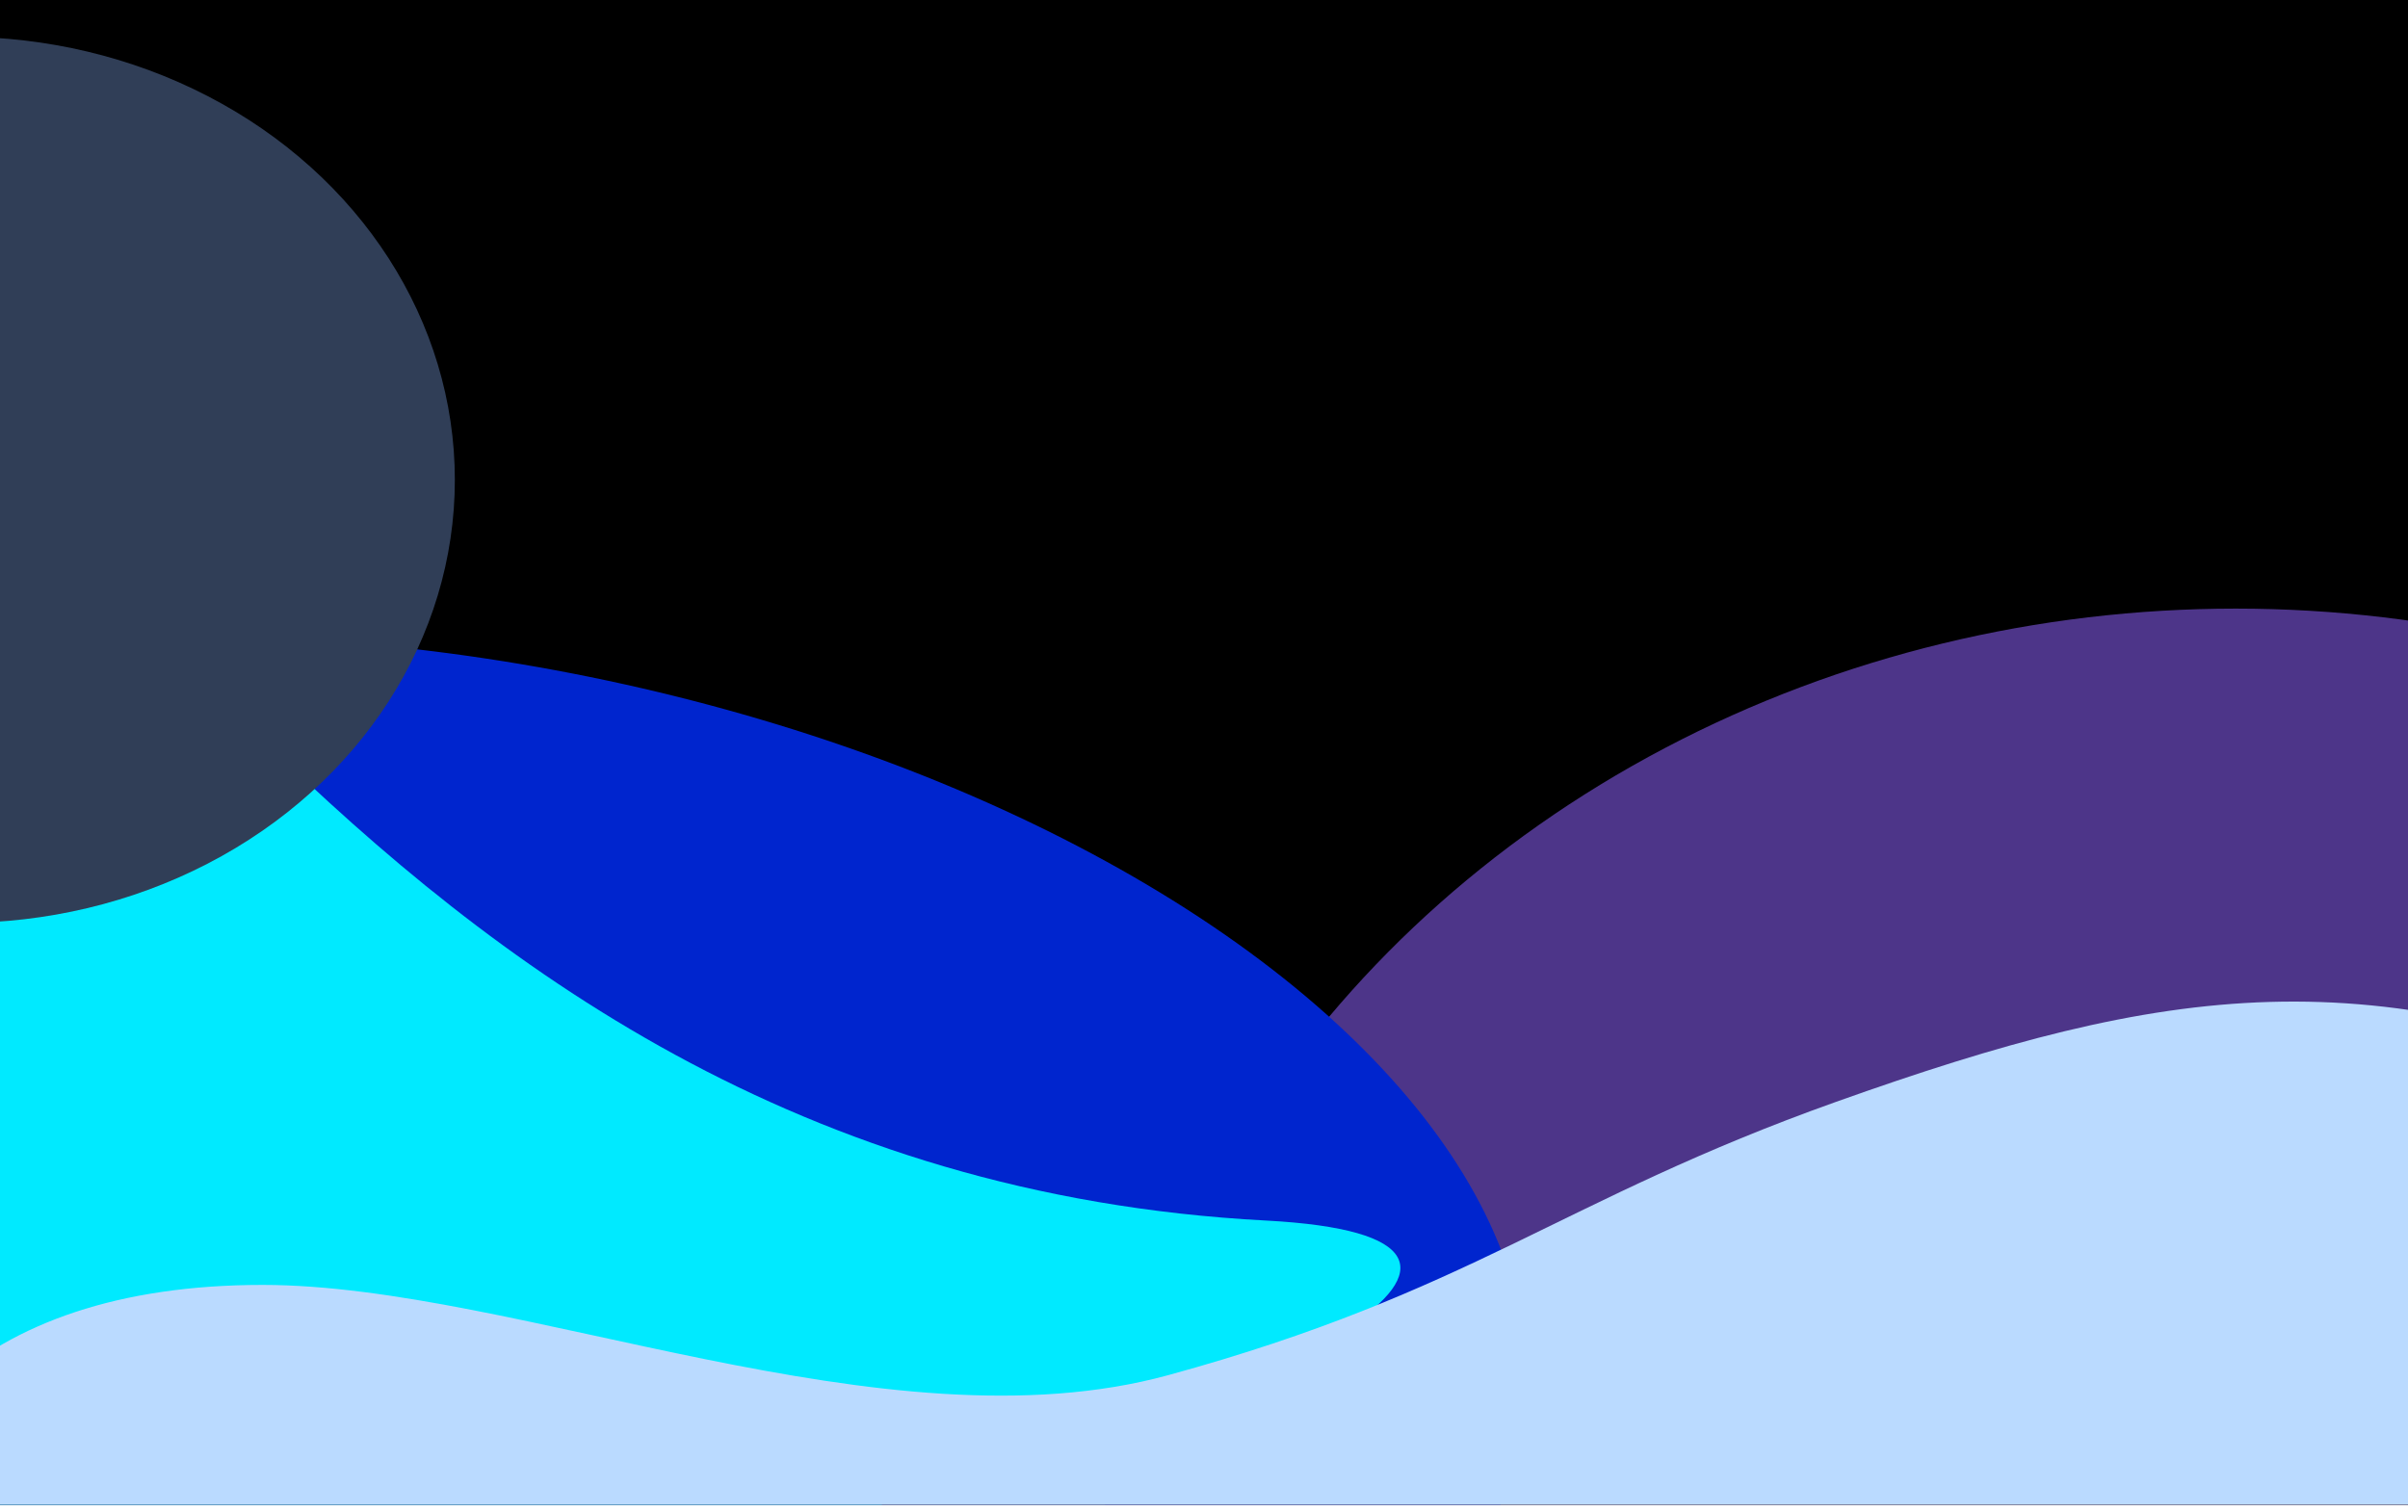 <svg width="860" height="540" viewBox="0 0 860 540" fill="none" xmlns="http://www.w3.org/2000/svg">
<g clip-path="url(#clip0_570_2)">
<rect width="860" height="537.5" fill="black"/>
<g filter="url(#filter0_f_570_2)">
<ellipse cx="798.486" cy="589.458" rx="407.903" ry="372.069" fill="#4D3589"/>
</g>
<g filter="url(#filter1_f_570_2)">
<ellipse cx="160.717" cy="441.904" rx="389.287" ry="205.965" transform="rotate(10.541 160.717 441.904)" fill="#0025CE"/>
</g>
<g filter="url(#filter2_f_570_2)">
<path d="M452.097 435.972C118.096 418.347 15.229 103.618 -100.931 112.576C-246.951 123.838 -219.744 419.047 -100.931 531.528C39.118 664.111 678.444 447.916 452.097 435.972Z" fill="#00EAFF"/>
</g>
<g filter="url(#filter3_f_570_2)">
<path d="M93.764 458.965C-8.815 458.965 -57.035 513.513 -57.035 587.07C-57.035 740.556 848.453 795.129 985.574 667.13C1086.35 573.063 1073.42 440.604 967.201 393.57C847.16 340.417 773.689 351.553 655.75 393.57C557.344 428.627 525.295 461.651 417.16 491.215C315.946 518.888 184.88 458.965 93.764 458.965Z" fill="#BADAFF"/>
</g>
<g filter="url(#filter4_f_570_2)">
<ellipse cx="-14.035" cy="171.403" rx="176.479" ry="158.264" fill="#303E57"/>
</g>
</g>
<defs>
<filter id="filter0_f_570_2" x="211.417" y="38.222" width="1174.14" height="1102.47" filterUnits="userSpaceOnUse" color-interpolation-filters="sRGB">
<feFlood flood-opacity="0" result="BackgroundImageFix"/>
<feBlend mode="normal" in="SourceGraphic" in2="BackgroundImageFix" result="shape"/>
<feGaussianBlur stdDeviation="89.583" result="effect1_foregroundBlur_570_2"/>
</filter>
<filter id="filter1_f_570_2" x="-462.768" y="-11.691" width="1246.97" height="907.19" filterUnits="userSpaceOnUse" color-interpolation-filters="sRGB">
<feFlood flood-opacity="0" result="BackgroundImageFix"/>
<feBlend mode="normal" in="SourceGraphic" in2="BackgroundImageFix" result="shape"/>
<feGaussianBlur stdDeviation="119.444" result="effect1_foregroundBlur_570_2"/>
</filter>
<filter id="filter2_f_570_2" x="-319.949" y="-7.056" width="939.528" height="700.895" filterUnits="userSpaceOnUse" color-interpolation-filters="sRGB">
<feFlood flood-opacity="0" result="BackgroundImageFix"/>
<feBlend mode="normal" in="SourceGraphic" in2="BackgroundImageFix" result="shape"/>
<feGaussianBlur stdDeviation="59.722" result="effect1_foregroundBlur_570_2"/>
</filter>
<filter id="filter3_f_570_2" x="-176.479" y="238.315" width="1350.38" height="619.687" filterUnits="userSpaceOnUse" color-interpolation-filters="sRGB">
<feFlood flood-opacity="0" result="BackgroundImageFix"/>
<feBlend mode="normal" in="SourceGraphic" in2="BackgroundImageFix" result="shape"/>
<feGaussianBlur stdDeviation="59.722" result="effect1_foregroundBlur_570_2"/>
</filter>
<filter id="filter4_f_570_2" x="-369.681" y="-166.028" width="711.292" height="674.861" filterUnits="userSpaceOnUse" color-interpolation-filters="sRGB">
<feFlood flood-opacity="0" result="BackgroundImageFix"/>
<feBlend mode="normal" in="SourceGraphic" in2="BackgroundImageFix" result="shape"/>
<feGaussianBlur stdDeviation="89.583" result="effect1_foregroundBlur_570_2"/>
</filter>
<clipPath id="clip0_570_2">
<rect width="860" height="537.5" fill="white"/>
</clipPath>
</defs>
</svg>

